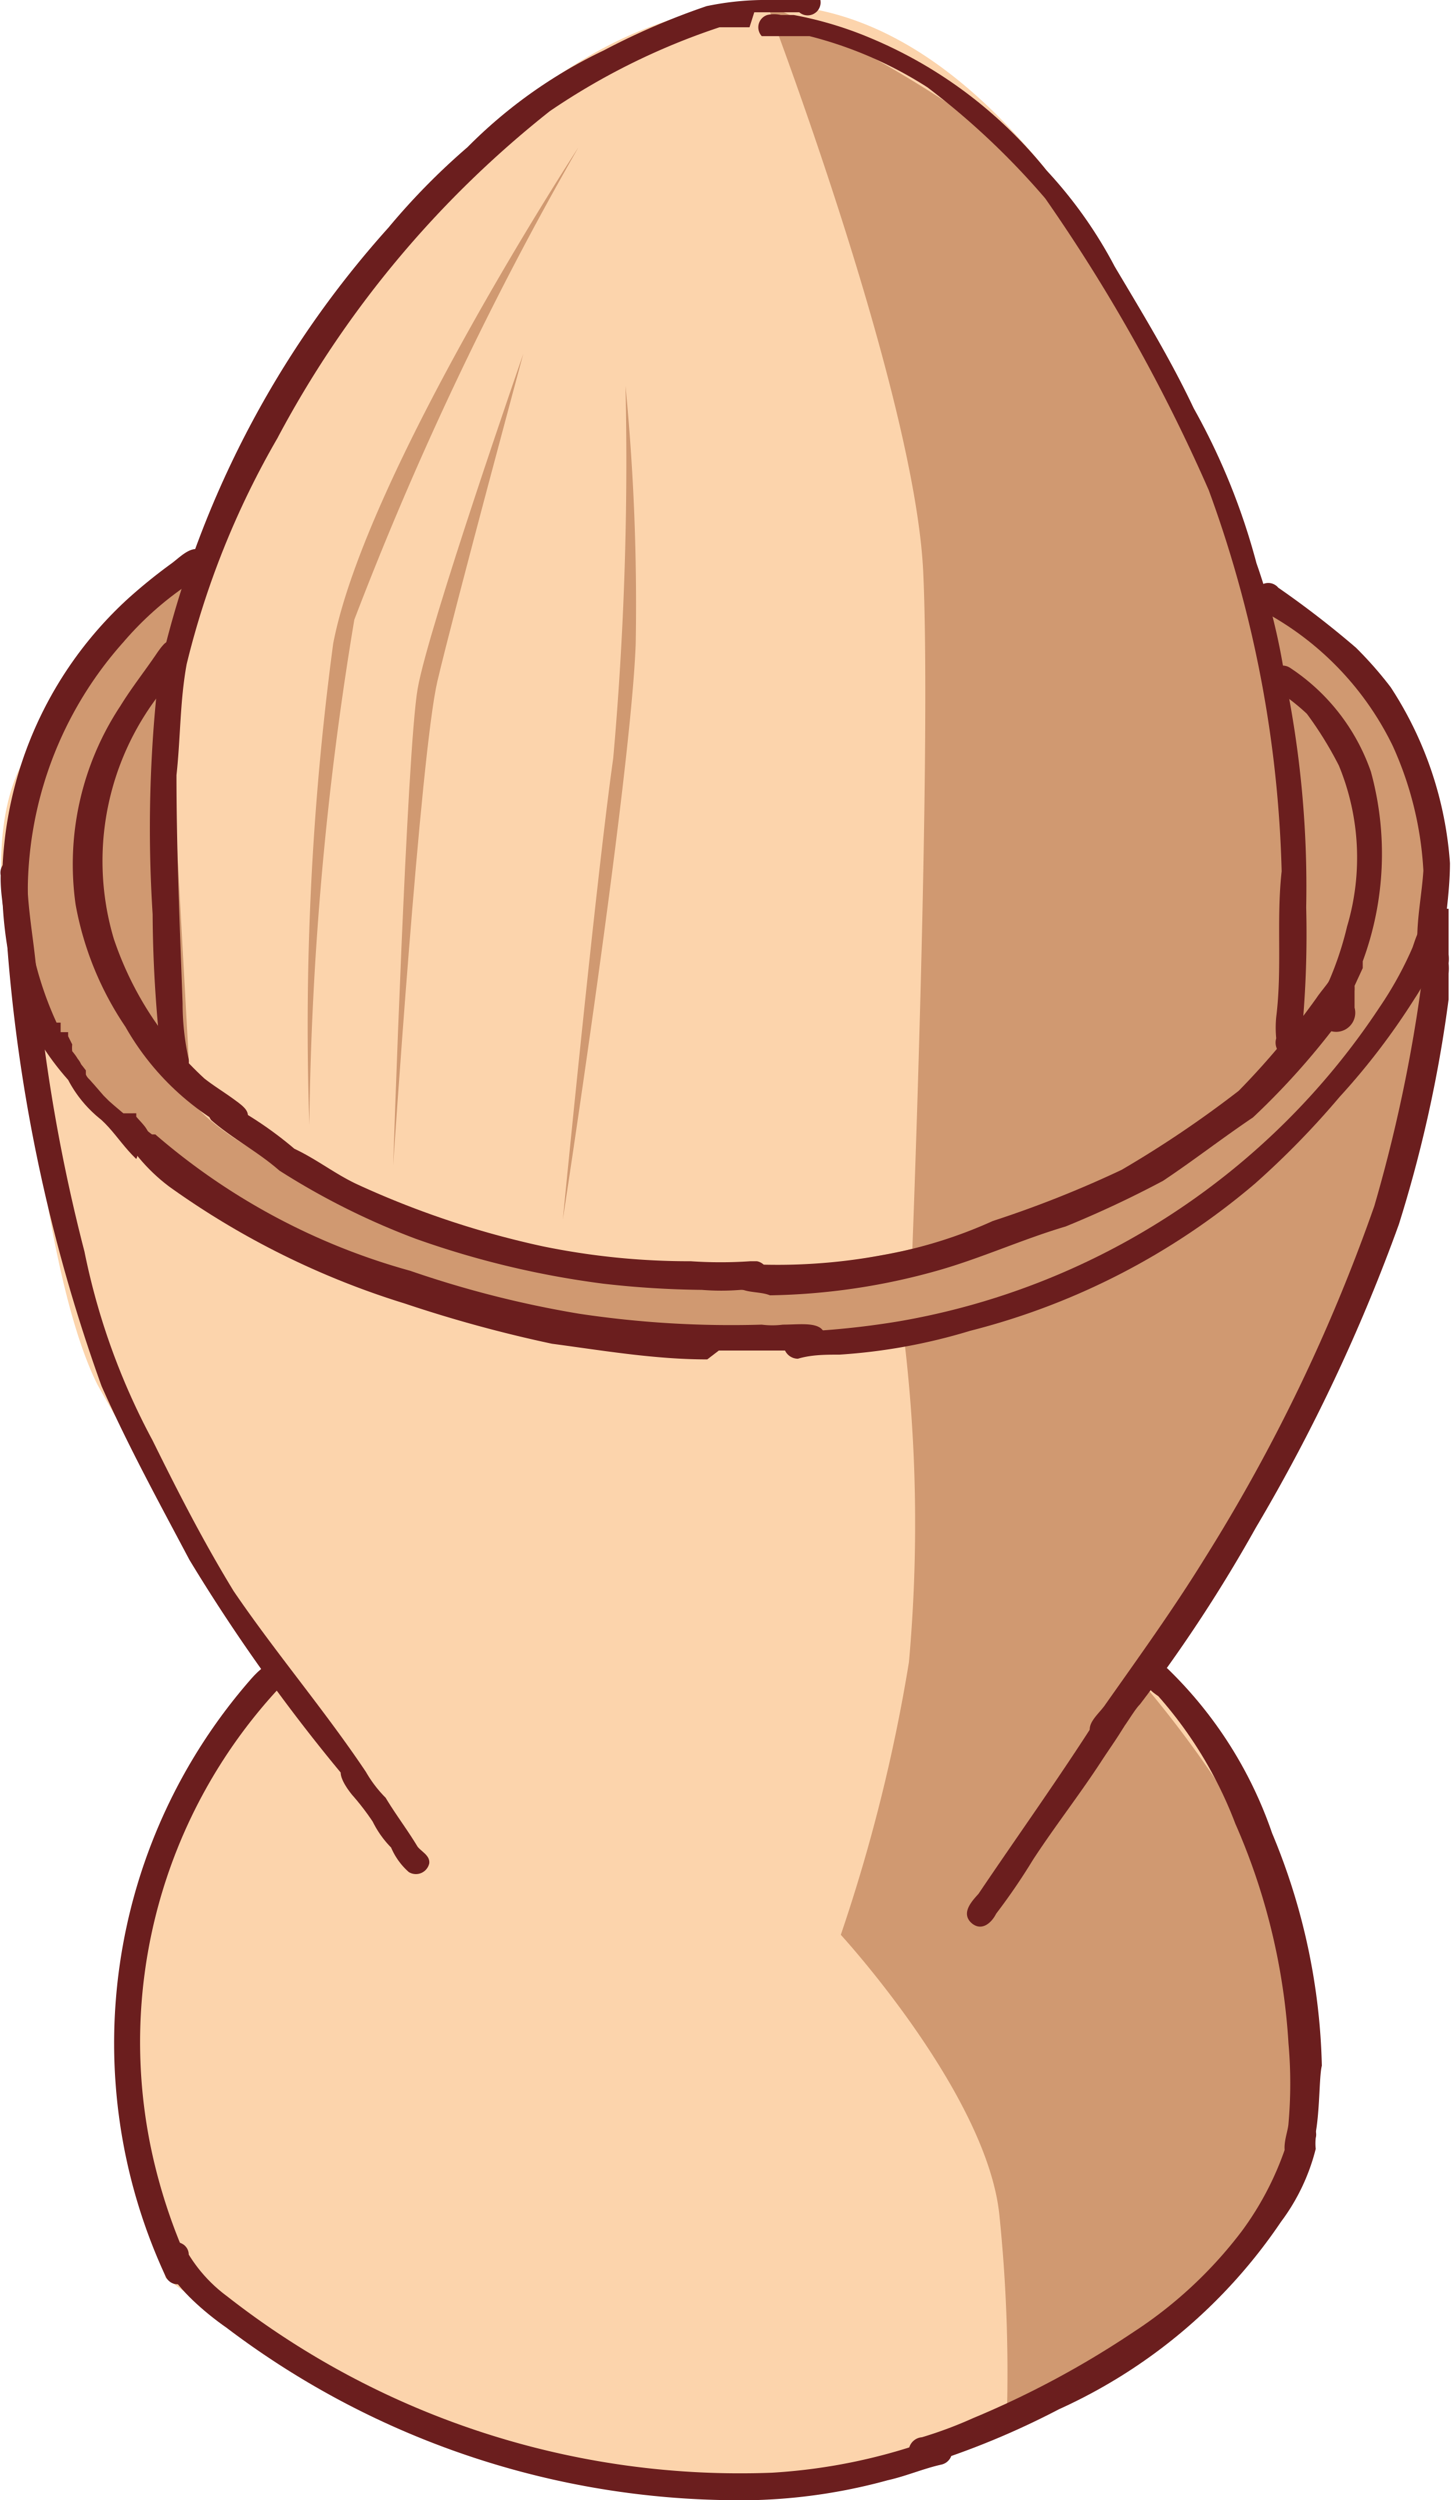 <svg xmlns="http://www.w3.org/2000/svg" viewBox="0 0 21.31 36.67"><defs><style>.cls-1{fill:#fcd4ac;}.cls-2{fill:#d09971;}.cls-3{fill:#6b1e1e;}</style></defs><g id="Layer_2" data-name="Layer 2"><g id="Card"><path class="cls-1" d="M18.94,9.8S16.18.08,11.26.07,3,8.1,3,8.1A16.5,16.5,0,0,0,.35,11.15c-.75,1.34,0,3.7,0,3.7s.28,3.86,1.08,5.46a33.58,33.58,0,0,0,2.73,4.14,7.91,7.91,0,0,0-2.12,3.81,15.71,15.71,0,0,0,.39,5.15s5.14,4,9.65,3C17.7,35.17,19,31.7,19,31.7a16.29,16.29,0,0,0-.36-3.88,10.46,10.46,0,0,0-1.58-3.35s2.14-4.56,2.77-5.52a17,17,0,0,0,1.43-6.28,5.23,5.23,0,0,0-1.8-3L18.6,9Z"/><path class="cls-2" d="M11.26.07s2.17,5.67,2.29,8.33-.16,9.92-.16,9.92a13.55,13.55,0,0,1-7.67-.52c-3.92-1.53-2.95-2.26-2.95-2.26l-.29-5.27L3,8.34a4,4,0,0,0-1.86,1.75c-.6,1.22-1.13,2.2-1,3.21S1.07,16.4,2.26,17s3.87,2.58,6.88,2.64,4.13,0,4.13,0a22.84,22.84,0,0,1,.07,4.74,24.73,24.73,0,0,1-1,4s2.17,2.36,2.33,4.14a22.47,22.47,0,0,1,.11,2.8s2.74-.9,3.63-2.4a6.21,6.21,0,0,0,.3-5.36,15.82,15.82,0,0,0-1.94-2.87s1.89-3,2.17-3.58a32.55,32.55,0,0,0,1.87-5,10.37,10.37,0,0,0,0-4.68,3.24,3.24,0,0,0-1.37-2,8.49,8.49,0,0,1-1.05-.64s-1.63-4.9-3-6.2A18.44,18.44,0,0,0,11.26.07Z"/><path class="cls-3" d="M2.39,15.7a19.28,19.28,0,0,1-.15-2.29,19.84,19.84,0,0,1,.09-3.53A14.49,14.49,0,0,1,5.7,3.34,10,10,0,0,1,6.86,2.16a7.13,7.13,0,0,1,2-1.42A10.45,10.45,0,0,1,10.37.09a4.26,4.26,0,0,1,.8-.09h.72l0,0h.15a.19.19,0,0,1-.31.18l-.47,0h-.13s0,0-.06,0h0L11,.4l-.44,0A10,10,0,0,0,8.07,1.63a15.19,15.19,0,0,0-4,4.8A12.51,12.51,0,0,0,2.74,9.74c-.1.54-.09,1.09-.15,1.63,0,1.12.05,2.24.09,3.35a3.75,3.75,0,0,0,.09.82.23.23,0,0,1-.21.26A.21.21,0,0,1,2.39,15.7Z"/><path class="cls-3" d="M12,.16Z"/><path class="cls-3" d="M12.06.17Z"/><path class="cls-3" d="M11.76.09Z"/><polygon class="cls-3" points="11.58 0.07 11.58 0.07 11.58 0.07 11.58 0.07"/><path class="cls-3" d="M18.81,15.47a.22.22,0,0,1-.08-.24,1.63,1.63,0,0,1,0-.31c.09-.72,0-1.42.08-2.14a17.49,17.49,0,0,0-1.07-5.59,25,25,0,0,0-2.4-4.28,11.13,11.13,0,0,0-1.73-1.63A5.88,5.88,0,0,0,11.88.53l-.11,0-.08,0-.06,0-.06,0h-.08l-.08,0h-.23a.19.19,0,0,1,.08-.31.44.44,0,0,1,.2,0h.19a5.46,5.46,0,0,1,1.13.34,6.56,6.56,0,0,1,2.58,1.94,6.51,6.51,0,0,1,1,1.41c.41.69.82,1.36,1.16,2.08a9.74,9.74,0,0,1,.92,2.27,9.26,9.26,0,0,1,.41,1.63,15.19,15.19,0,0,1,.32,3.42,15.32,15.32,0,0,1-.06,1.8c0,.14,0,.3-.05.43a.2.2,0,0,1-.17.09Z"/><path class="cls-3" d="M3.29,16.52a3.91,3.91,0,0,1-1.45-1.46,4.68,4.68,0,0,1-.73-1.79,4.21,4.21,0,0,1,.66-2.92c.16-.26.35-.5.52-.75s.19-.21.31-.14a.24.24,0,0,1,0,.42,4,4,0,0,0-.93,3.89A4.91,4.91,0,0,0,3,15.82c.14.11.29.2.44.31s.26.19.16.34A.2.2,0,0,1,3.29,16.52Z"/><path class="cls-3" d="M2,17c-.2-.19-.33-.41-.52-.58A1.81,1.81,0,0,1,1,15.84a3.94,3.94,0,0,1-.65-1A5.67,5.67,0,0,1,1.88,8.78a7.79,7.79,0,0,1,.63-.51c.14-.1.32-.31.49-.17s-.13.37-.28.5a4.73,4.73,0,0,0-.91.82A5.51,5.51,0,0,0,.46,13.85,5.08,5.08,0,0,0,.83,15L.89,15l0,.07,0,.07H1l0,.06,0,0,.06.12h0v0h0a.47.47,0,0,0,0,.1.76.76,0,0,1,.08.11h0a.35.35,0,0,1,.05.08l.07.09,0,.06a.18.18,0,0,0,.05.07h0l.08.09h0v0h0l.13.15h0l0,0h0l.08.08.08.07.13.11H2l0,0,0,.05,0,0,0,0c.11.13.29.27.12.44a.17.17,0,0,1-.12,0A.2.2,0,0,1,2,17Z"/><polygon class="cls-3" points="1.54 15.99 1.54 15.99 1.54 15.99 1.54 15.99"/><polygon class="cls-3" points="1.53 15.99 1.53 15.99 1.54 15.99 1.53 15.99"/><path class="cls-3" d="M1.53,16Z"/><path class="cls-3" d="M1.53,16Z"/><path class="cls-3" d="M10.93,18.92h-.06a3.51,3.51,0,0,1-.57,0,13.74,13.74,0,0,1-1.44-.09,13.21,13.21,0,0,1-2.76-.66h0a10.72,10.72,0,0,1-2-1c-.32-.28-.69-.47-1-.74a.2.2,0,0,1,.25-.3l.28.22a5.49,5.49,0,0,1,.69.5c.34.16.61.38.94.53a13.17,13.17,0,0,0,2.7.9,10.68,10.68,0,0,0,2.18.22,6.33,6.33,0,0,0,.87,0h.1a.2.2,0,0,1,.1.34.36.36,0,0,1-.25.06Z"/><path class="cls-3" d="M10.76,18.73a.2.2,0,0,1,.19-.19,8.38,8.38,0,0,0,2-.13,6.74,6.74,0,0,0,1.62-.5,16.15,16.15,0,0,0,1.89-.75A15.92,15.92,0,0,0,18.18,16a11.4,11.4,0,0,0,1.14-1.36c.06-.09.15-.19.2-.27a.19.19,0,0,1,.27,0,.19.19,0,0,1,.07.19l0,0,0,.07h0l0,.06h0l0,0a10.88,10.88,0,0,1-1.47,1.7c-.46.31-.87.63-1.32.93a15.47,15.47,0,0,1-1.43.67c-.64.19-1.25.47-1.89.65A9.58,9.58,0,0,1,11.3,19C11.11,18.92,10.78,19,10.76,18.73Z"/><path class="cls-3" d="M10.38,19.94c-.77,0-1.53-.13-2.28-.23a19.66,19.66,0,0,1-2.16-.59,12,12,0,0,1-3.45-1.71,2.64,2.64,0,0,1-.61-.64.19.19,0,0,1,.18-.27l0,0,.08.07h0l.09.07h0l.05,0a9.63,9.63,0,0,0,3.74,2,15.28,15.28,0,0,0,2.48.63,15,15,0,0,0,2.68.16,1.21,1.21,0,0,0,.31,0c.28,0,.61-.06.62.19s-.21.2-.36.19c-.4,0-.8,0-1.2,0Z"/><path class="cls-3" d="M11.51,19.78c0-.28.3-.25.48-.26a12.1,12.1,0,0,0,1.21-.14,10.61,10.61,0,0,0,7.05-4.61,5.3,5.3,0,0,0,.48-.87c.06-.17.14-.48.38-.39s.09.28,0,.43a3.13,3.13,0,0,1-.35.71,10.16,10.16,0,0,1-1.1,1.44,12.39,12.39,0,0,1-1.24,1.27,10.38,10.38,0,0,1-4.18,2.16,8.43,8.43,0,0,1-1.92.35c-.2,0-.41,0-.61.06A.21.21,0,0,1,11.51,19.78Z"/><path class="cls-3" d="M19.34,14.93c-.14-.16.06-.3.12-.44a4.79,4.79,0,0,0,.31-.9,3.54,3.54,0,0,0-.12-2.36,5.35,5.35,0,0,0-.47-.76,3,3,0,0,0-.39-.31.2.2,0,1,1,.15-.36,3,3,0,0,1,1.18,1.52A4.55,4.55,0,0,1,20,14.1l0,.1-.06.13-.06.13h0a.59.59,0,0,1,0,.08l0,.07h0l0,.06h0l0,0,0,0h0l0,0h0v0h0l0,.06,0,0h0l0,.05v0h0A.24.24,0,0,1,19.34,14.93Z"/><path class="cls-3" d="M19.76,14.68Z"/><path class="cls-3" d="M20.85,14.2c-.2-.08-.11-.29-.05-.43,0-.33.07-.68.09-1a5.08,5.08,0,0,0-.45-1.83A4.43,4.43,0,0,0,18.6,9c-.07-.06-.15-.11-.17-.21a.19.19,0,0,1,.33-.17,13.84,13.84,0,0,1,1.14.88,5.57,5.57,0,0,1,.51.58,5.4,5.4,0,0,1,.87,2.58c0,.34-.05.69-.08,1C21.18,13.89,21.11,14.28,20.85,14.2Z"/><path class="cls-3" d="M16.06,25.5c-.18-.17.05-.34.15-.48.5-.71,1-1.4,1.47-2.16a25.64,25.64,0,0,0,2.49-5.17,22.41,22.41,0,0,0,.78-4c0-.15,0-.37.22-.36l.09,0v0h0v0h0v0h0v0h0v.11h0v.24h0V14a.53.53,0,0,1,0,.13.76.76,0,0,1,0,.15s0,.11,0,.17v.21a19.43,19.43,0,0,1-.73,3.3,26.2,26.2,0,0,1-2.1,4.45A21.82,21.82,0,0,1,16.73,25c-.14.14-.33.58-.55.58A.19.19,0,0,1,16.06,25.5Z"/><path class="cls-3" d="M21.25,13.41h0Z"/><path class="cls-3" d="M6,27.46a1,1,0,0,1-.26-.36,1.46,1.46,0,0,1-.27-.38,3.68,3.68,0,0,0-.3-.39C5.08,26.22,5,26.09,5,26a26,26,0,0,1-2.22-3.12c-.45-.85-.9-1.67-1.29-2.55A24.49,24.49,0,0,1,.11,13.92c0-.37-.11-.71-.1-1.08a.2.2,0,0,1,.28-.22.21.21,0,0,1,.11.23c0,.54.13,1.09.15,1.63a25.43,25.43,0,0,0,.69,3.88,10,10,0,0,0,1,2.77c.38.77.75,1.49,1.19,2.21.62.91,1.33,1.74,1.94,2.65a1.82,1.82,0,0,0,.29.38c.15.25.32.47.47.72.07.08.18.13.17.24A.2.2,0,0,1,6,27.46Z"/><path class="cls-3" d="M14.25,28.2c-.14-.14,0-.3.11-.42.58-.86,1.19-1.71,1.75-2.59a.21.21,0,0,1,.39.13c-.1.17-.23.35-.34.52-.32.49-.68.95-1,1.44a9.13,9.13,0,0,1-.54.79C14.55,28.21,14.4,28.34,14.25,28.2Z"/><path class="cls-3" d="M2.44,33.41a8.11,8.11,0,0,1,1.26-8.8c.11-.12.31-.32.47-.16a.21.21,0,0,1-.11.35,7.63,7.63,0,0,0-1.82,6.82,8.15,8.15,0,0,0,.54,1.6C2.91,33.43,2.58,33.63,2.44,33.41Z"/><path class="cls-3" d="M19,31.7c-.26-.06-.1-.39-.09-.55a6.64,6.64,0,0,0,0-1.18,9.39,9.39,0,0,0-.78-3.22A6.07,6.07,0,0,0,17,24.88c-.07-.05-.17-.11-.17-.22a.2.2,0,0,1,.3-.19,6.12,6.12,0,0,1,1.54,2.42,9.35,9.35,0,0,1,.73,3.41C19.33,30.57,19.42,31.79,19,31.7Z"/><path class="cls-3" d="M10.55,36.67a12.45,12.45,0,0,1-7.23-2.53c-.29-.2-1-.77-.91-1.15a.19.19,0,0,1,.26-.08.18.18,0,0,1,.1.16,2.17,2.17,0,0,0,.56.61,12.21,12.21,0,0,0,8,2.59,8.36,8.36,0,0,0,2.42-.51.2.2,0,0,1,.22.16.2.2,0,0,1-.15.23c-.27.06-.52.17-.79.23a8.2,8.2,0,0,1-2.47.29Z"/><path class="cls-3" d="M13.34,36a.21.21,0,0,1,.19-.25,6.09,6.09,0,0,0,.75-.28,13.6,13.6,0,0,0,2.35-1.26,6.31,6.31,0,0,0,1.6-1.49,4.49,4.49,0,0,0,.71-1.46.19.19,0,1,1,.37.1.75.75,0,0,0,0,.16,3,3,0,0,1-.51,1.07,7.81,7.81,0,0,1-3.26,2.75,11.89,11.89,0,0,1-1.77.75C13.6,36.18,13.39,36.21,13.34,36Z"/><path class="cls-2" d="M8.49,2.16S5.37,6.94,4.89,9.44a42.34,42.34,0,0,0-.35,7.06A48.25,48.25,0,0,1,5.2,9.09,49.25,49.25,0,0,1,8.49,2.16Z"/><path class="cls-2" d="M7.68,5.19s-1.39,4-1.55,4.91-.36,7-.36,7,.4-6.05.65-7.11S7.68,5.19,7.68,5.19Z"/><path class="cls-2" d="M9.18,5.66A49.35,49.35,0,0,1,9,11.12c-.26,1.85-.74,6.77-.74,6.77s1-6.5,1.07-8.45A33.18,33.18,0,0,0,9.18,5.66Z"/></g></g></svg>